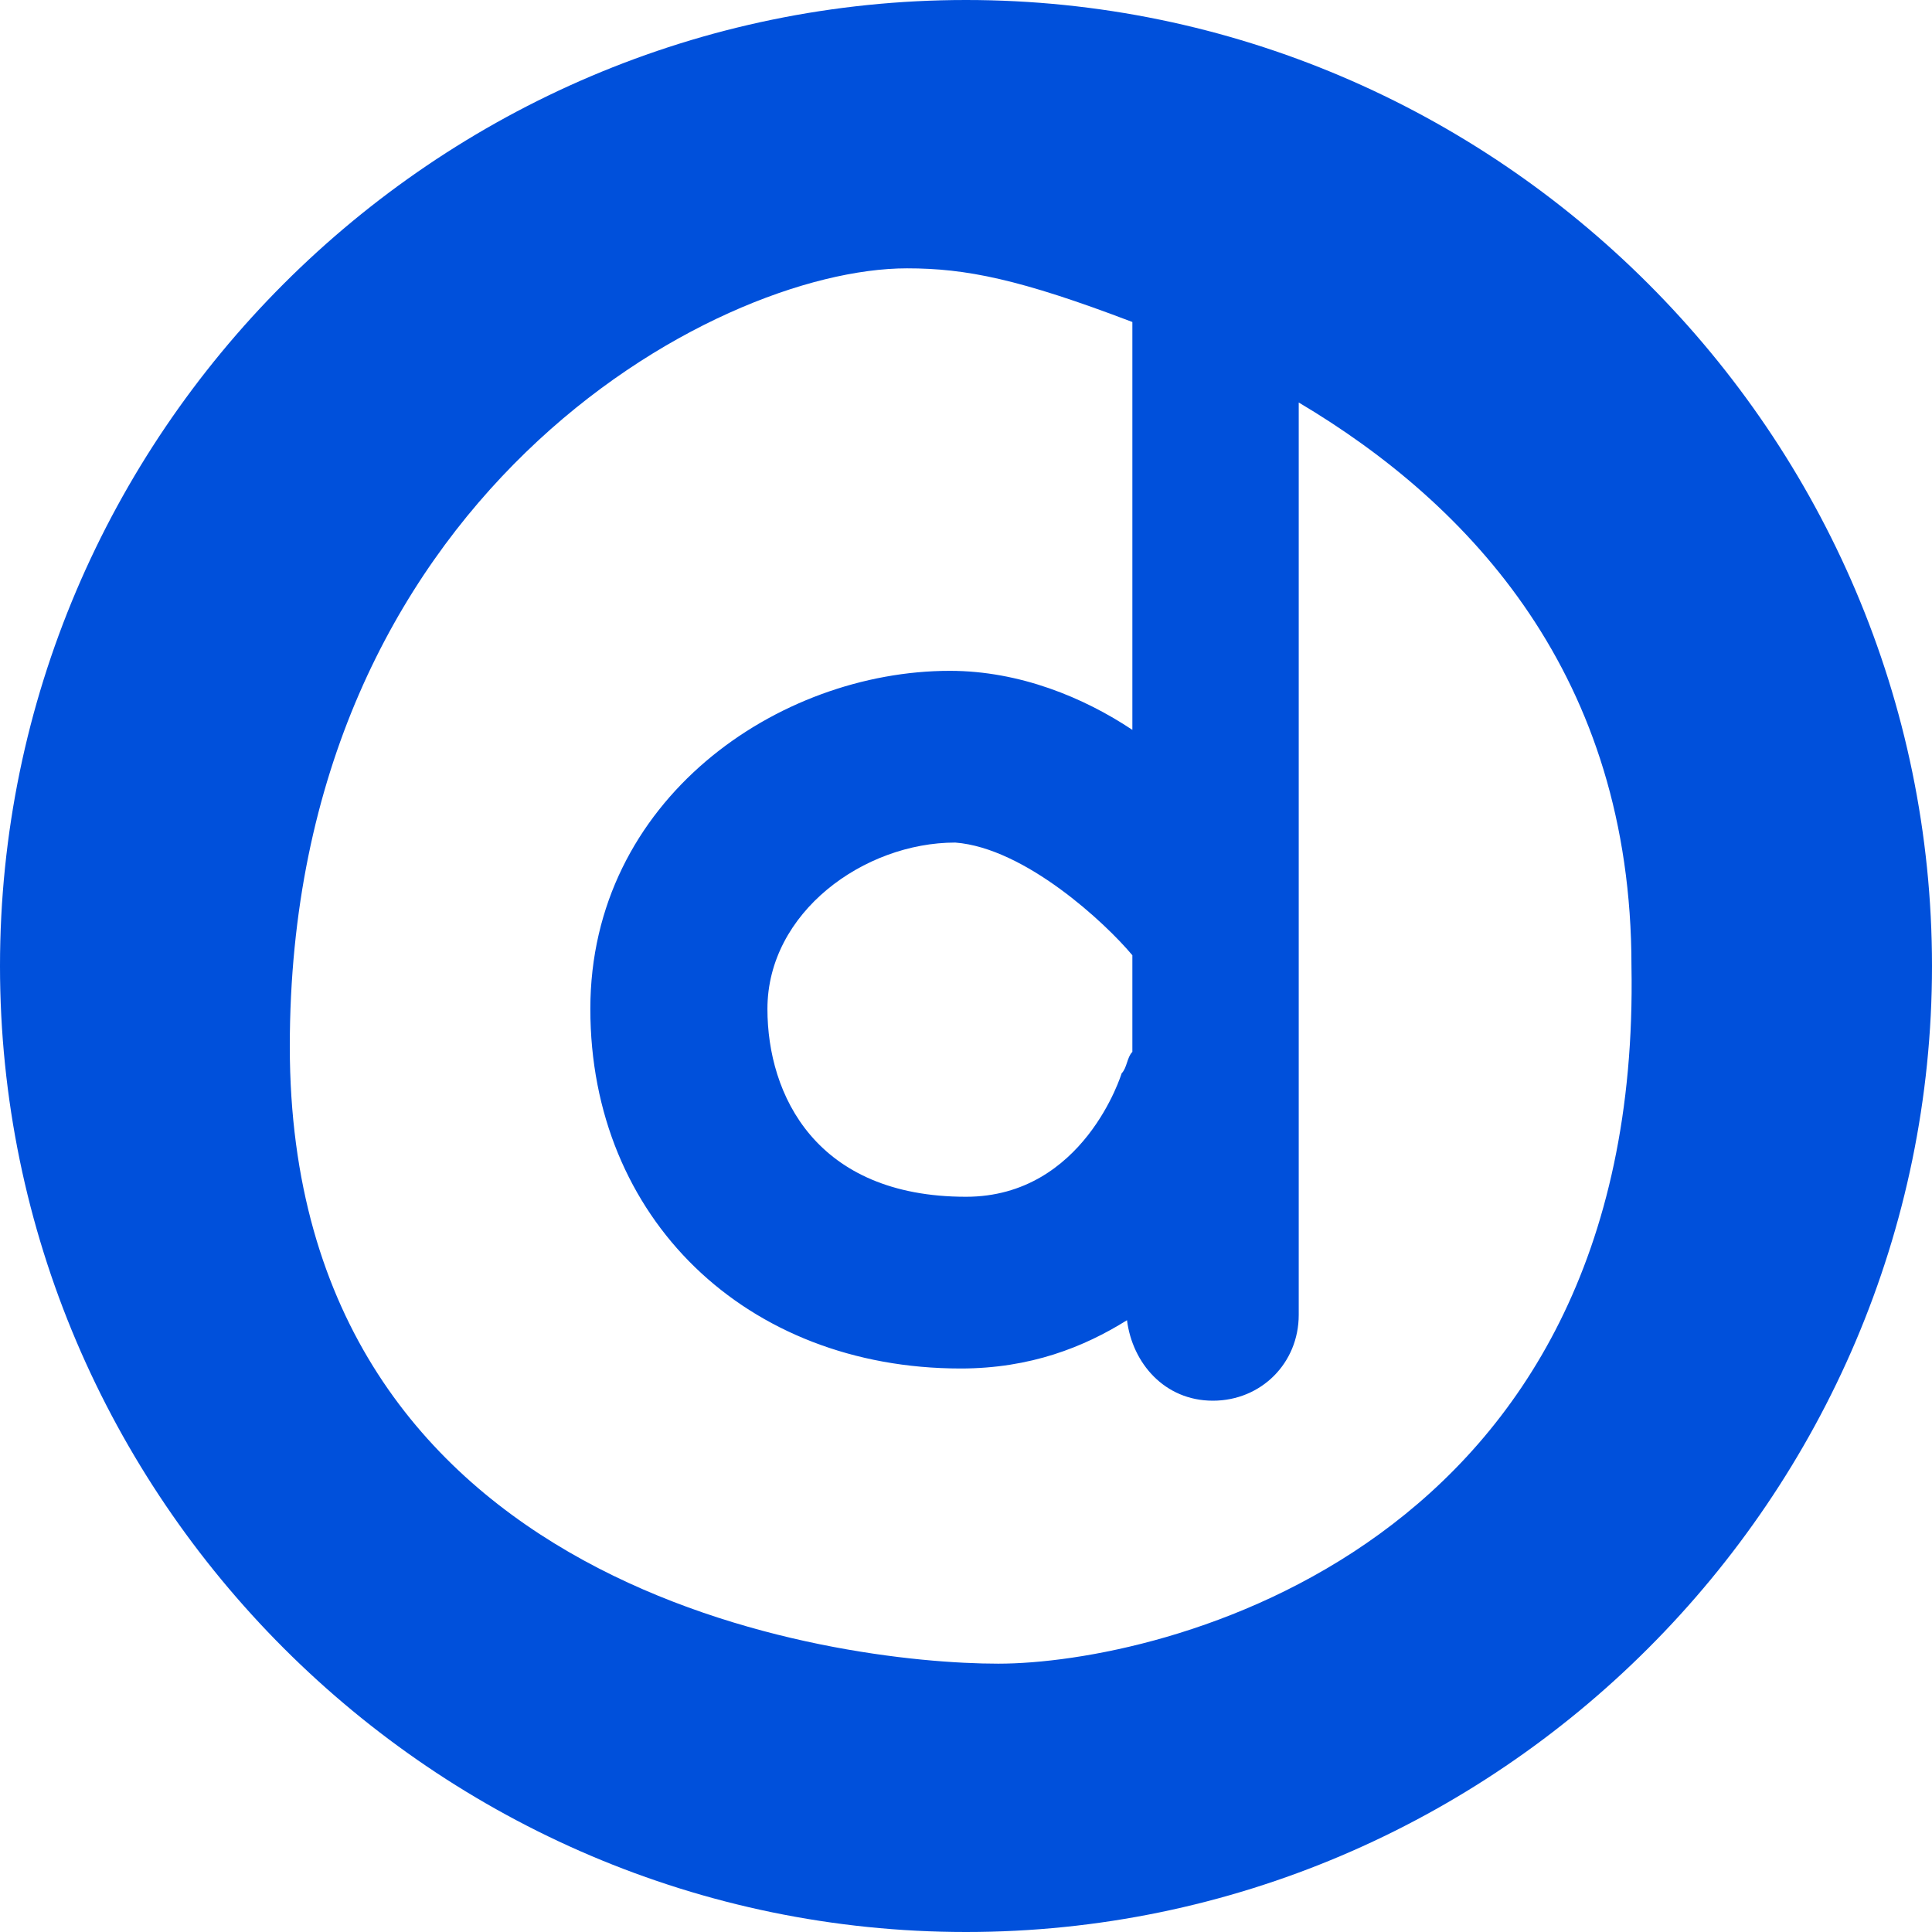 <?xml version="1.0" encoding="utf-8"?>
<!-- Generator: Adobe Illustrator 21.1.0, SVG Export Plug-In . SVG Version: 6.00 Build 0)  -->
<svg version="1.1" id="Слой_1" xmlns="http://www.w3.org/2000/svg" xmlns:xlink="http://www.w3.org/1999/xlink" x="0px" y="0px"
	 viewBox="0 0 36 36" style="enable-background:new 0 0 36 36;" xml:space="preserve">
<style type="text/css">
	.st0{fill:#0050db;}
</style>
<g>
	<path class="st0" d="M18,0C8.1,0,0,8.1,0,18c0,9.9,8.1,18,18,18s18-8.1,18-18C36,8.1,27.9,0,18,0z M18.6,31
		c-3,0-13.2-1.3-13.2-11.5C5.4,9.3,13.3,5,16.9,5c1.1,0,2.1,0.2,4.2,1v7.6c-0.9-0.6-2.1-1.1-3.4-1.1c-3.2,0-6.7,2.4-6.7,6.3
		c0,3.9,2.9,6.7,6.9,6.7c1.3,0,2.3-0.4,3.1-0.9c0.1,0.8,0.7,1.5,1.6,1.5c0.9,0,1.6-0.7,1.6-1.6V7.5c3.2,1.9,6.2,5.1,6.2,10.5
		C30.6,28.9,21.6,31,18.6,31z M21.1,17.8v1.8c-0.1,0.1-0.1,0.3-0.2,0.4c0,0-0.7,2.3-2.9,2.3c-2.8,0-3.7-1.9-3.7-3.5
		c0-1.8,1.8-3.1,3.5-3.1C19.1,15.8,20.6,17.2,21.1,17.8z"/>
</g>
</svg>
